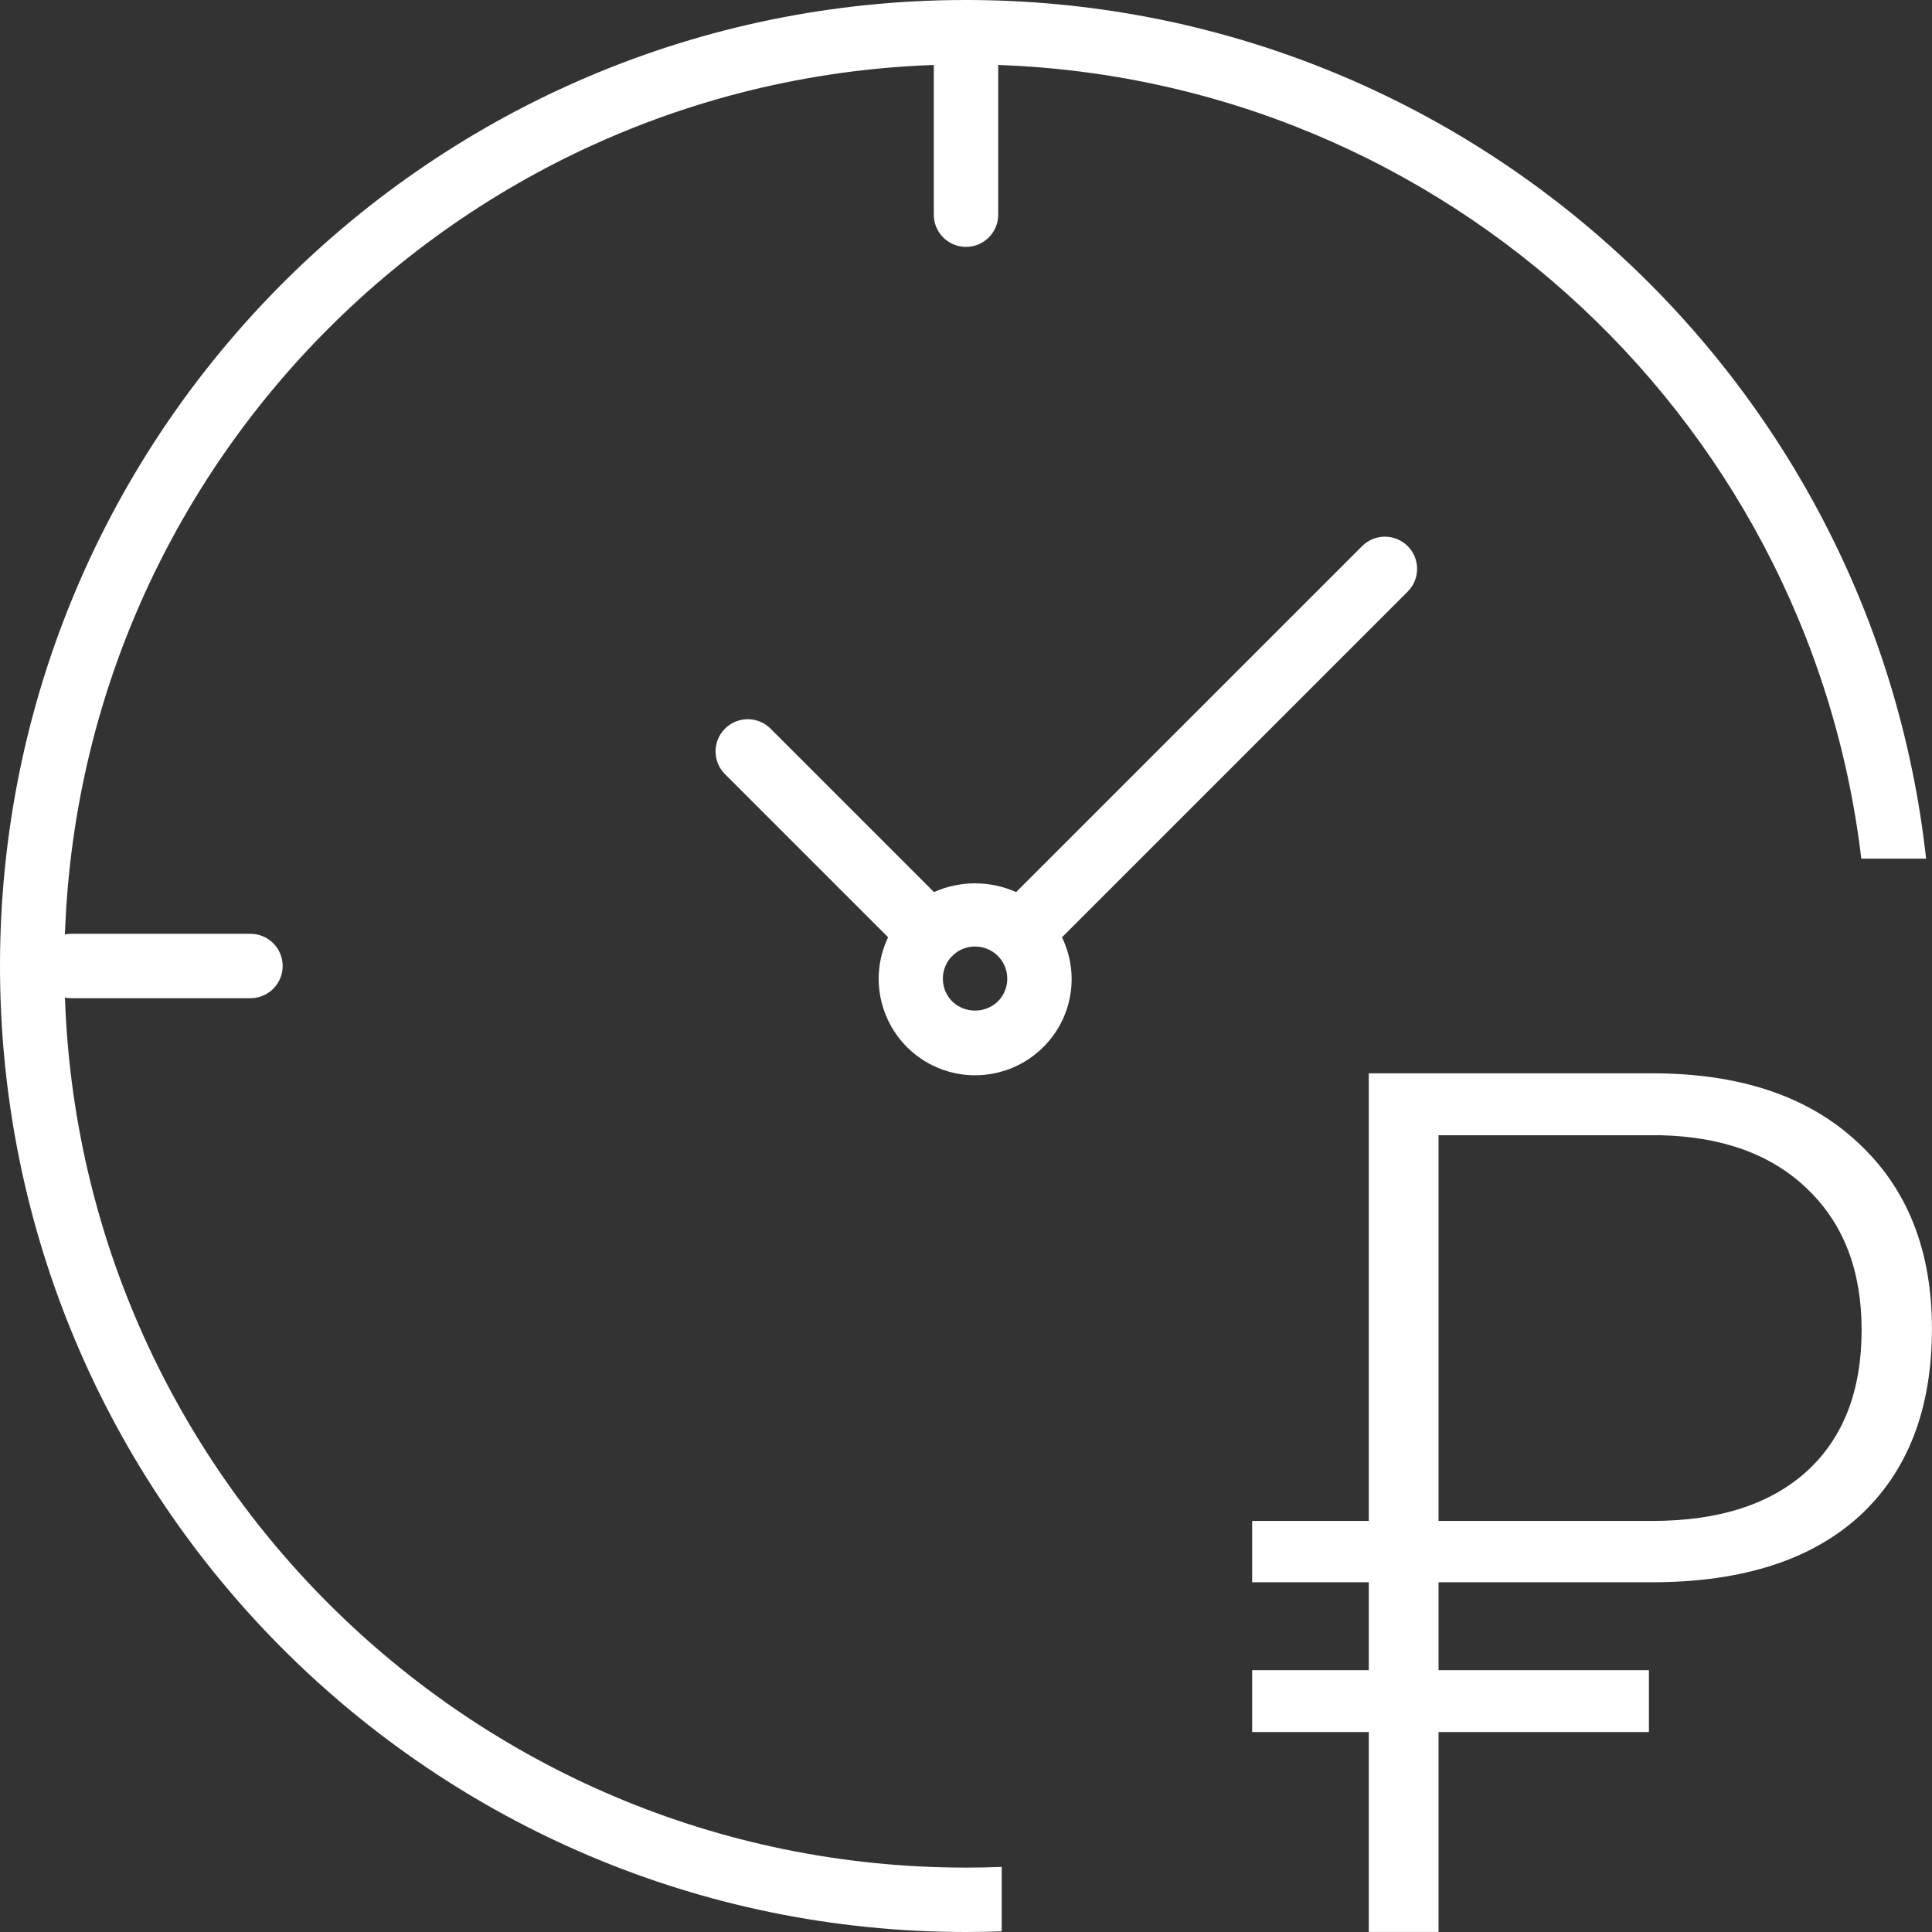 <svg width="60" height="60" viewBox="0 0 60 60" fill="none" xmlns="http://www.w3.org/2000/svg">
<rect x="0" y="0" width="60" height="60" fill="#333333" stroke="none"/>
<path d="M31.353 28.161L31.667 28.301L31.91 28.058L42.656 17.313C42.656 17.313 42.656 17.313 42.656 17.313C42.851 17.118 43.167 17.118 43.363 17.313C43.558 17.508 43.558 17.825 43.363 18.02C43.363 18.02 43.363 18.02 43.363 18.02L32.627 28.756L32.375 29.008L32.531 29.328C32.994 30.278 32.801 31.417 32.05 32.161L32.049 32.163C31.301 32.911 30.163 33.106 29.209 32.651L29.209 32.651C27.965 32.057 27.439 30.567 28.032 29.324L28.185 29.005L27.935 28.755L22.86 23.68C22.676 23.486 22.677 23.181 22.863 22.988L22.863 22.988C23.054 22.791 23.369 22.784 23.567 22.973L28.652 28.058L28.895 28.301L29.209 28.161C29.891 27.857 30.67 27.857 31.353 28.161ZM31.342 31.455L31.342 31.454C31.928 30.869 31.928 29.919 31.342 29.333L31.342 29.333C30.756 28.748 29.806 28.748 29.221 29.334L29.22 29.334C28.635 29.919 28.635 30.869 29.221 31.455L29.221 31.455L29.229 31.463C29.818 32.026 30.745 32.026 31.334 31.463L31.334 31.463L31.342 31.455L31.342 31.455L31.342 31.455L31.342 31.455L31.342 31.455L31.342 31.455L31.342 31.455L31.342 31.455L31.342 31.455L31.342 31.455L31.342 31.455L31.342 31.455L31.342 31.455L31.342 31.455L31.342 31.455L31.342 31.455L31.342 31.455L31.342 31.455L31.342 31.455L31.342 31.455L31.342 31.455L31.342 31.455L31.342 31.455L31.342 31.455L31.342 31.455L31.342 31.455L31.342 31.455L31.342 31.455L31.342 31.455L31.342 31.455L31.342 31.455L31.342 31.455L31.342 31.455L31.342 31.455L31.342 31.455L31.342 31.455L31.342 31.455L31.342 31.455L31.342 31.455L31.342 31.455L31.342 31.455L31.342 31.455L31.342 31.455L31.342 31.455L31.342 31.455L31.342 31.455L30.989 31.101L31.342 31.455Z" fill="white" stroke="white"/>
<path d="M51.209 53.791H44.675V59.999H42.509V53.791H38.887V51.868H42.509V49.139H38.887V47.234H42.509V33.333H51.316C54.038 33.333 56.163 34.047 57.69 35.476C59.228 36.892 59.998 38.821 59.998 41.263C59.998 43.754 59.252 45.689 57.761 47.069C56.269 48.437 54.139 49.126 51.369 49.139H44.675V51.868H51.209V53.791ZM44.675 47.234H51.316C53.375 47.234 54.973 46.721 56.109 45.695C57.246 44.658 57.814 43.192 57.814 41.3C57.814 39.468 57.258 38.015 56.145 36.941C55.044 35.866 53.523 35.305 51.582 35.256H44.675V47.234Z" fill="white"/>
<path fill-rule="evenodd" clip-rule="evenodd" d="M31.109 57.978C30.741 57.993 30.372 58 30 58C14.536 58 2 45.464 2 30C2 14.536 14.536 2 30 2C44.336 2 56.156 12.774 57.804 26.666H59.817C58.159 11.667 45.442 0 30 0C13.431 0 0 13.431 0 30C0 46.569 13.431 60 30 60C30.371 60 30.741 59.993 31.109 59.98V57.978Z" fill="white"/>
<path d="M30 1.111V6.667" stroke="white" stroke-width="2" stroke-linecap="round"/>
<path d="M2.223 30H7.778" stroke="white" stroke-width="2" stroke-linecap="round"/>
</svg>
